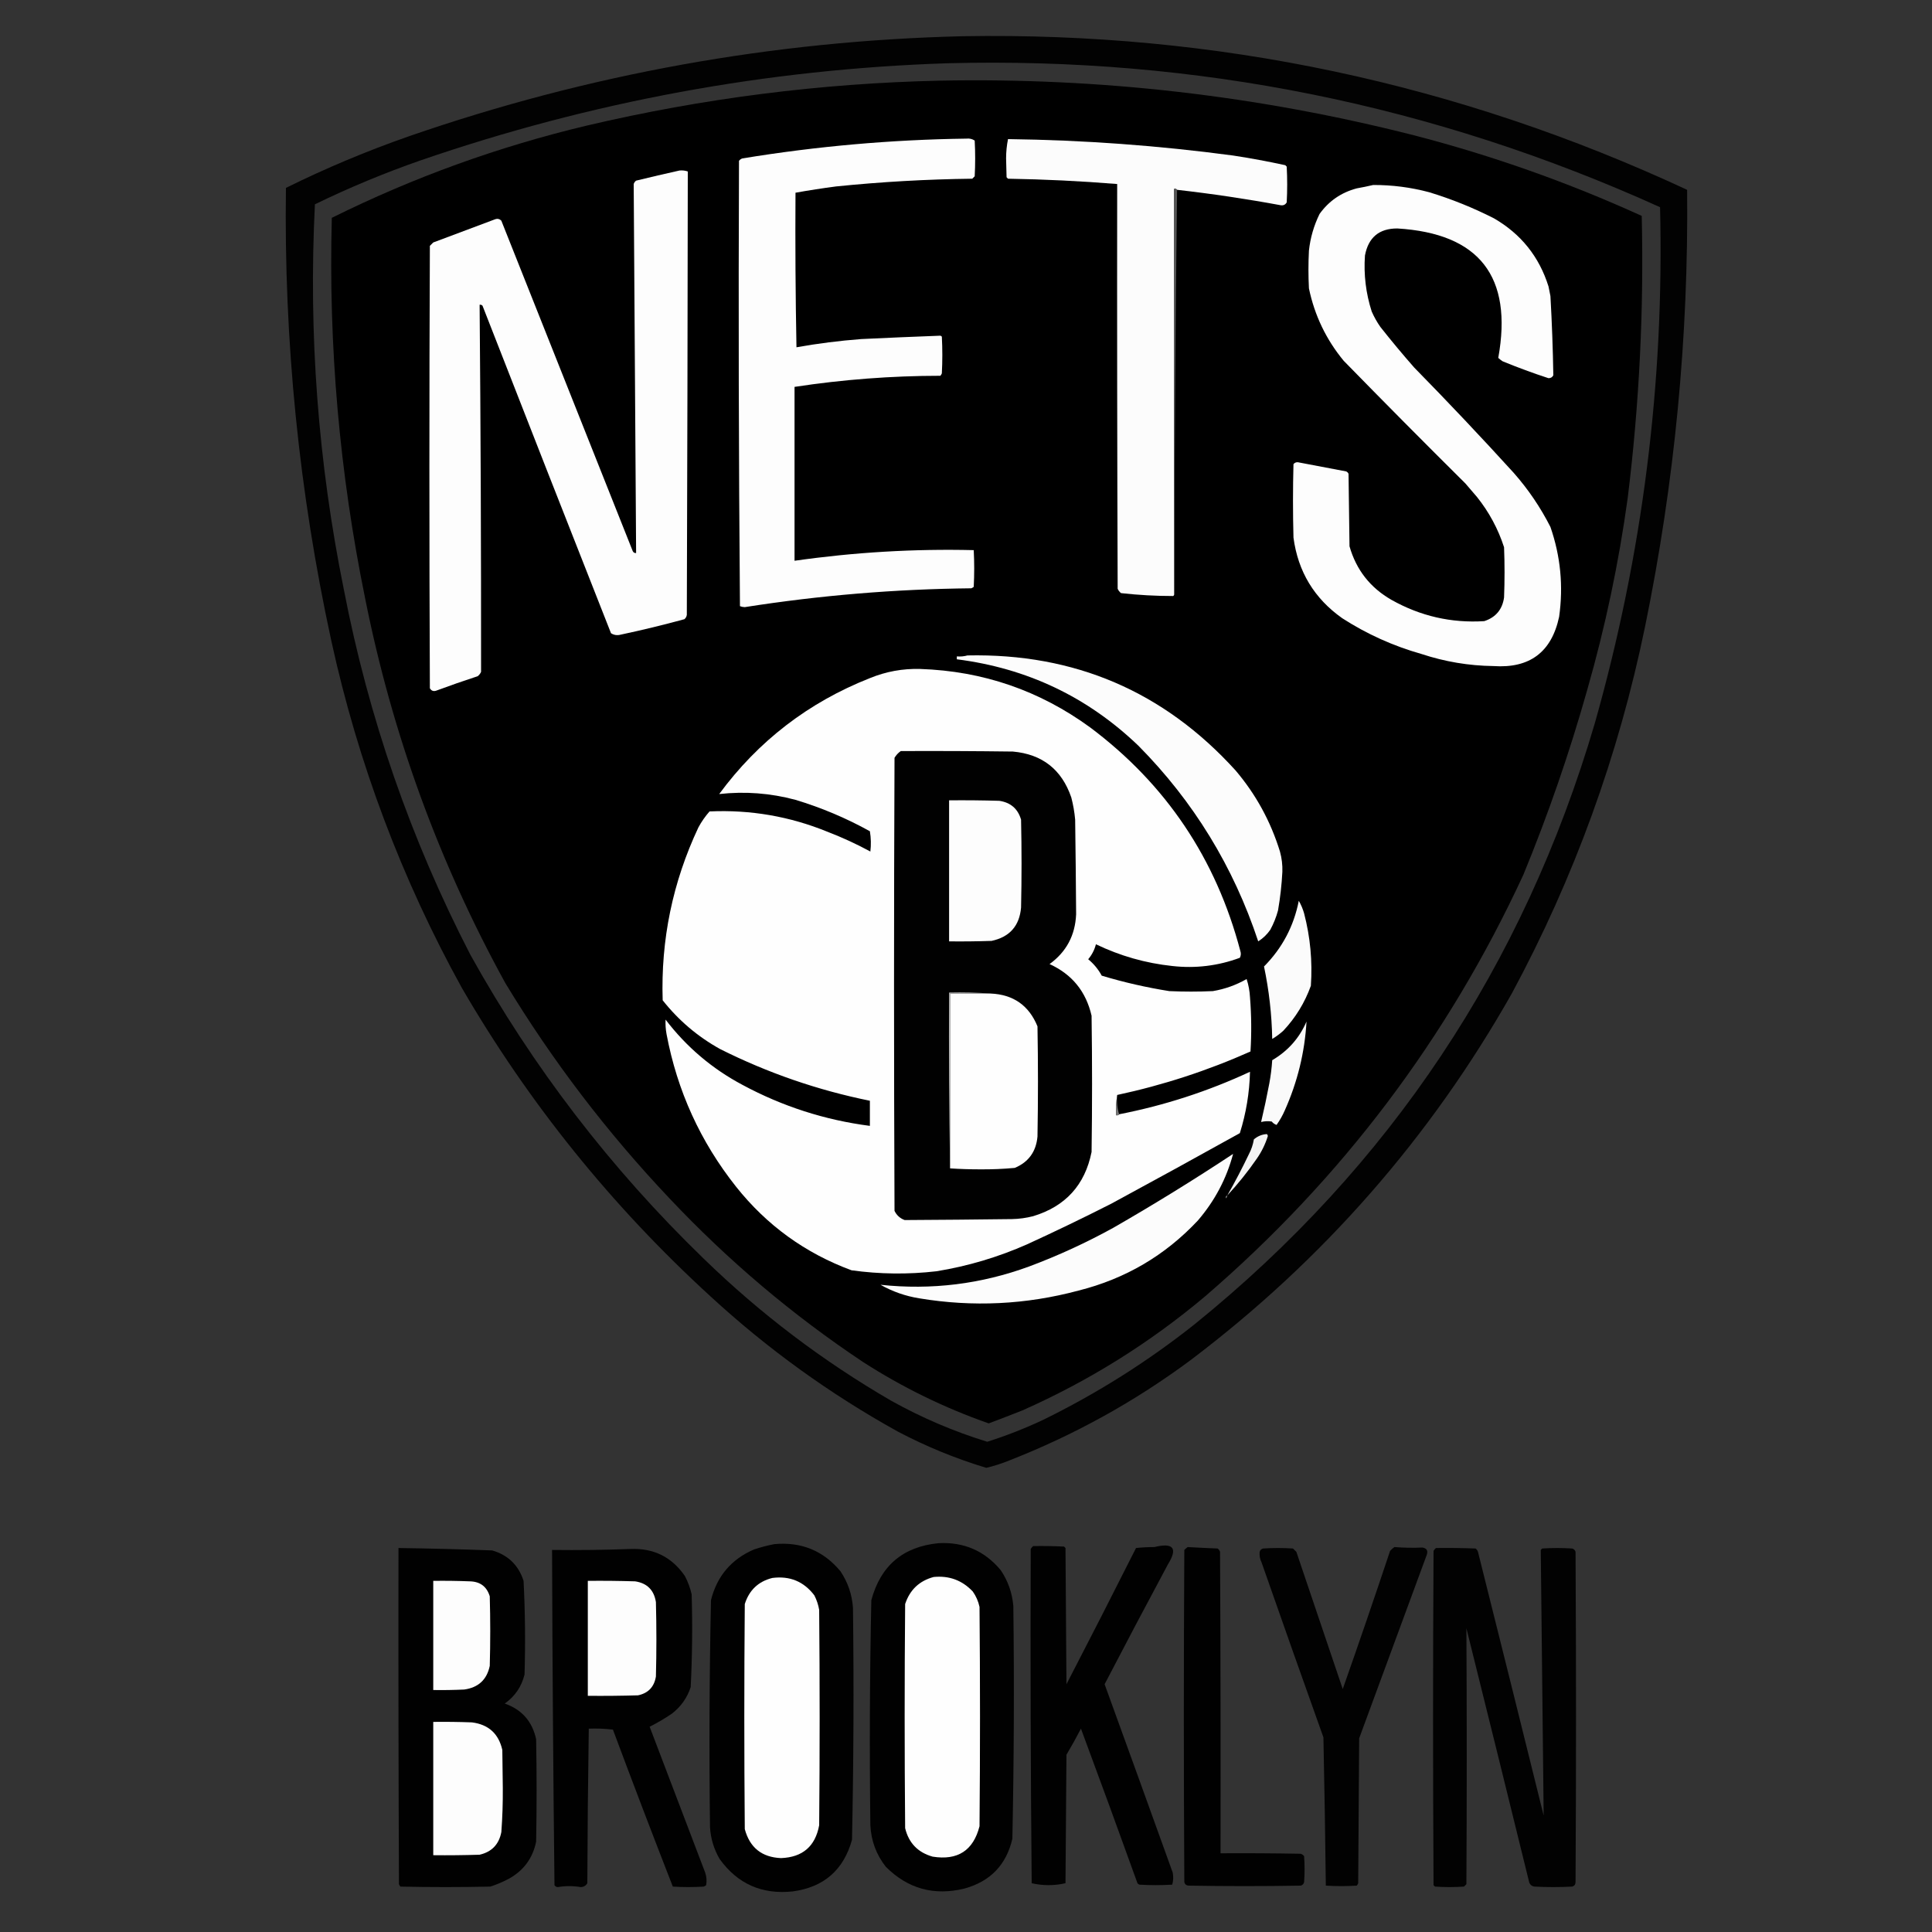 <?xml version="1.0" encoding="UTF-8"?>
<!DOCTYPE svg PUBLIC "-//W3C//DTD SVG 1.1//EN" "http://www.w3.org/Graphics/SVG/1.1/DTD/svg11.dtd">
<svg xmlns="http://www.w3.org/2000/svg" version="1.1" width="2000px" height="2000px" style="shape-rendering:geometricPrecision; text-rendering:geometricPrecision; image-rendering:optimizeQuality; fill-rule:evenodd; clip-rule:evenodd" xmlns:xlink="http://www.w3.org/1999/xlink">
<rect width="100%" height="100%" fill="#333333" stroke="none"/>
<g><path style="opacity:0.955" fill="#000000" d="M 996.5,37.5 C 1258.88,32.973 1508.88,85.973 1746.5,196.5C 1748.08,348.669 1733.58,499.336 1703,648.5C 1675.55,782.042 1629.55,908.709 1565,1028.5C 1480.55,1177.73 1369.72,1304.23 1232.5,1408C 1174.73,1450.9 1112.06,1485.57 1044.5,1512C 1036.85,1515.11 1029.02,1517.61 1021,1519.5C 989.325,1509.94 958.825,1497.44 929.5,1482C 859.246,1443.08 794.58,1396.41 735.5,1342C 633.094,1248.32 547.261,1141.82 478,1022.5C 415.663,909.504 370.663,789.838 343,663.5C 309.448,508.977 293.781,352.643 296,194.5C 337.392,174.055 379.892,156.221 423.5,141C 609.249,76.71 800.249,42.21 996.5,37.5 Z M 980.5,65.5 C 1238.06,58.73 1484.06,108.397 1718.5,214.5C 1722.9,395.934 1700.4,573.934 1651,748.5C 1577.25,999.664 1439.09,1207.16 1236.5,1371C 1187.9,1409.53 1135.57,1442.53 1079.5,1470C 1060.81,1478.77 1041.64,1486.27 1022,1492.5C 987.358,1481.84 954.191,1467.67 922.5,1450C 851.874,1409.06 787.207,1360.06 728.5,1303C 632.295,1209.85 551.795,1105.02 487,988.5C 425.234,868.873 381.568,742.873 356,610.5C 329.269,478.731 319.269,345.731 326,211.5C 361.558,194.199 398.058,179.032 435.5,166C 612.25,105.148 793.917,71.648 980.5,65.5 Z"/></g>
<g><path style="opacity:0.997" fill="#000000" d="M 972.5,83.5 C 1138.74,80.211 1302.4,99.045 1463.5,140C 1544.66,160.995 1623.32,188.828 1699.5,223.5C 1701.81,321.187 1696.98,418.521 1685,515.5C 1675.73,582.837 1661.73,649.17 1643,714.5C 1624.67,779.485 1602.67,843.151 1577,905.5C 1498.74,1074.77 1388.91,1220.27 1247.5,1342C 1190.29,1390.13 1127.29,1429.47 1058.5,1460C 1046.87,1464.6 1035.21,1469.1 1023.5,1473.5C 977.588,1457.38 934.255,1436.21 893.5,1410C 820.508,1361.39 753.675,1304.89 693,1240.5C 628.279,1172.14 571.612,1097.8 523,1017.5C 454.303,892.422 405.969,759.755 378,619.5C 351.438,489.482 339.938,358.149 343.5,225.5C 427.781,183.681 515.781,151.848 607.5,130C 727.689,101.768 849.356,86.268 972.5,83.5 Z"/></g>
<g><path style="opacity:1" fill="#fdfdfd" d="M 1000.5,143.5 C 1003.6,143.154 1006.44,143.821 1009,145.5C 1009.67,157.833 1009.67,170.167 1009,182.5C 1008.17,183.333 1007.33,184.167 1006.5,185C 959.377,185.556 912.377,188.223 865.5,193C 851.432,194.841 837.432,197.008 823.5,199.5C 823.167,252.837 823.5,306.171 824.5,359.5C 846.668,355.544 869.002,352.711 891.5,351C 918.861,349.689 946.195,348.522 973.5,347.5C 974.086,347.709 974.586,348.043 975,348.5C 975.667,361.167 975.667,373.833 975,386.5C 974.626,387.416 974.126,388.25 973.5,389C 922.84,389.047 872.507,392.88 822.5,400.5C 822.5,460.5 822.5,520.5 822.5,580.5C 884.244,571.692 946.078,568.026 1008,569.5C 1008.67,582.167 1008.67,594.833 1008,607.5C 1007.25,608.126 1006.42,608.626 1005.5,609C 926.829,609.802 848.662,616.302 771,628.5C 769.236,628.456 767.569,628.122 766,627.5C 764.708,473.835 764.375,320.168 765,166.5C 765.903,165.299 767.069,164.465 768.5,164C 845.449,151.377 922.783,144.544 1000.5,143.5 Z"/></g>
<g><path style="opacity:1" fill="#fcfcfc" d="M 1218.5,196.5 C 1217.79,195.596 1216.79,195.263 1215.5,195.5C 1215.5,335.5 1215.5,475.5 1215.5,615.5C 1215.39,616.117 1215.06,616.617 1214.5,617C 1196.46,616.998 1178.46,615.998 1160.5,614C 1158.95,612.786 1157.78,611.286 1157,609.5C 1156.5,469.834 1156.33,330.167 1156.5,190.5C 1118.9,187.448 1081.23,185.614 1043.5,185C 1043,184.5 1042.5,184 1042,183.5C 1041.83,177 1041.67,170.5 1041.5,164C 1041.52,157.094 1042.19,150.428 1043.5,144C 1121.49,144.977 1199.16,150.644 1276.5,161C 1294.63,163.779 1312.63,167.113 1330.5,171C 1331,171.5 1331.5,172 1332,172.5C 1332.67,184.833 1332.67,197.167 1332,209.5C 1330.67,211.833 1328.67,212.833 1326,212.5C 1290.34,205.906 1254.51,200.572 1218.5,196.5 Z"/></g>
<g><path style="opacity:1" fill="#fdfdfd" d="M 703.5,176.5 C 706.448,176.223 709.281,176.556 712,177.5C 711.838,330.499 711.505,483.499 711,636.5C 710.727,638.329 709.893,639.829 708.5,641C 686.678,646.955 664.678,652.289 642.5,657C 638.882,657.966 635.549,657.466 632.5,655.5C 587.971,542.579 543.637,429.579 499.5,316.5C 498.675,315.614 497.675,315.281 496.5,315.5C 497.583,442.164 498.083,568.831 498,695.5C 497.215,697.286 496.049,698.786 494.5,700C 480.06,704.721 465.727,709.721 451.5,715C 448.692,715.92 446.525,715.087 445,712.5C 444.333,559.833 444.333,407.167 445,254.5C 446.167,253.333 447.333,252.167 448.5,251C 469.833,243 491.167,235 512.5,227C 515.025,226.104 517.192,226.604 519,228.5C 564.333,342.5 609.667,456.5 655,570.5C 655.71,571.973 656.876,572.64 658.5,572.5C 657.607,445.159 656.774,317.826 656,190.5C 656.465,189.069 657.299,187.903 658.5,187C 673.587,183.309 688.587,179.809 703.5,176.5 Z"/></g>
<g><path style="opacity:1" fill="#fdfdfd" d="M 1421.5,191.5 C 1441.16,191.428 1460.49,193.928 1479.5,199C 1502.62,206.041 1524.95,215.041 1546.5,226C 1574.5,242.177 1593.33,265.677 1603,296.5C 1603.67,299.833 1604.33,303.167 1605,306.5C 1606.55,333.827 1607.55,361.16 1608,388.5C 1606.97,390.516 1605.31,391.516 1603,391.5C 1586.95,386.261 1571.12,380.428 1555.5,374C 1553.91,372.954 1552.41,371.787 1551,370.5C 1566.24,286.281 1531.41,241.614 1446.5,236.5C 1427.68,236.473 1416.51,245.806 1413,264.5C 1411.61,284.29 1413.94,303.624 1420,322.5C 1422.49,328.157 1425.49,333.49 1429,338.5C 1440.29,352.792 1451.96,366.792 1464,380.5C 1499.06,416.229 1533.4,452.562 1567,489.5C 1582.01,506.525 1594.68,525.191 1605,545.5C 1615.48,575.779 1618.48,606.779 1614,638.5C 1606.19,675.092 1583.52,692.092 1546,689.5C 1520.51,689.169 1495.68,685.002 1471.5,677C 1442.23,668.7 1414.9,656.366 1389.5,640C 1360.52,619.535 1343.68,591.701 1339,556.5C 1338.33,531.167 1338.33,505.833 1339,480.5C 1340.13,479.056 1341.63,478.39 1343.5,478.5C 1360.17,481.666 1376.83,484.833 1393.5,488C 1394.67,488.5 1395.5,489.333 1396,490.5C 1396.33,515.5 1396.67,540.5 1397,565.5C 1403.96,589.914 1418.46,608.414 1440.5,621C 1470.43,637.818 1502.43,645.151 1536.5,643C 1548.4,639.094 1555.24,630.928 1557,618.5C 1557.67,601.167 1557.67,583.833 1557,566.5C 1550.8,547.423 1541.46,530.09 1529,514.5C 1525,509.833 1521,505.167 1517,500.5C 1474.64,458.472 1432.64,416.139 1391,373.5C 1372.86,351.558 1360.86,326.558 1355,298.5C 1354.33,285.5 1354.33,272.5 1355,259.5C 1356.44,246.173 1360.11,233.506 1366,221.5C 1375.57,208.117 1388.4,199.284 1404.5,195C 1410.33,193.961 1415.99,192.795 1421.5,191.5 Z"/></g>
<g><path style="opacity:1" fill="#555555" d="M 1218.5,196.5 C 1216.83,335.997 1215.83,475.664 1215.5,615.5C 1215.5,475.5 1215.5,335.5 1215.5,195.5C 1216.79,195.263 1217.79,195.596 1218.5,196.5 Z"/></g>
<g><path style="opacity:1" fill="#fcfcfc" d="M 1001.5,678.5 C 1112.37,676.154 1204.87,715.821 1279,797.5C 1300.04,822.237 1315.37,850.237 1325,881.5C 1326.91,888.364 1327.74,895.364 1327.5,902.5C 1326.8,915.915 1325.3,929.248 1323,942.5C 1321.12,949.474 1318.45,956.141 1315,962.5C 1311.64,967.356 1307.48,971.356 1302.5,974.5C 1276.86,897.106 1235.53,829.606 1178.5,772C 1125.94,721.557 1063.27,691.724 990.5,682.5C 990.5,681.5 990.5,680.5 990.5,679.5C 994.371,679.815 998.038,679.482 1001.5,678.5 Z"/></g>
<g><path style="opacity:1" fill="#fefefe" d="M 1156.5,1133.5 C 1155.51,1140.31 1155.18,1147.31 1155.5,1154.5C 1156.79,1154.74 1157.79,1154.4 1158.5,1153.5C 1205.47,1144.34 1250.63,1129.68 1294,1109.5C 1293.46,1131.23 1289.96,1152.4 1283.5,1173C 1239.33,1197.59 1194.99,1221.92 1150.5,1246C 1121.83,1260.56 1092.83,1274.56 1063.5,1288C 1033.35,1301.37 1002.02,1310.7 969.5,1316C 940.128,1319.4 910.794,1319.07 881.5,1315C 833.606,1297.3 793.773,1268.47 762,1228.5C 725.043,1181.91 701.043,1129.24 690,1070.5C 689.084,1065.51 688.75,1060.51 689,1055.5C 710.652,1083.83 737.152,1106.33 768.5,1123C 809.907,1145.3 853.907,1159.47 900.5,1165.5C 900.5,1156.83 900.5,1148.17 900.5,1139.5C 846.435,1128.53 794.768,1110.7 745.5,1086C 722.337,1073.18 702.503,1056.34 686,1035.5C 683.996,972.853 696.329,913.186 723,856.5C 726.217,850.563 730.051,845.063 734.5,840C 776.715,838.06 817.382,845.06 856.5,861C 871.774,866.869 886.607,873.703 901,881.5C 901.831,874.476 901.664,867.476 900.5,860.5C 875.976,846.903 850.31,836.07 823.5,828C 797.515,821.025 771.181,819.025 744.5,822C 784.96,767.092 836.96,727.092 900.5,702C 917.167,695.167 934.5,692 952.5,692.5C 1017.47,694.654 1076.13,714.821 1128.5,753C 1207.05,811.841 1258.88,889.007 1284,984.5C 1284.81,986.902 1284.65,989.235 1283.5,991.5C 1260.9,999.876 1237.56,1002.71 1213.5,1000C 1185.85,997.06 1159.52,989.56 1134.5,977.5C 1133.01,983.305 1130.35,988.471 1126.5,993C 1132.3,997.794 1136.97,1003.46 1140.5,1010C 1163.46,1016.91 1186.79,1022.24 1210.5,1026C 1225.5,1026.67 1240.5,1026.67 1255.5,1026C 1267.92,1023.92 1279.59,1019.75 1290.5,1013.5C 1292.5,1019.67 1293.67,1026 1294,1032.5C 1295.49,1051.16 1295.66,1069.83 1294.5,1088.5C 1250.04,1108.32 1204.04,1123.32 1156.5,1133.5 Z"/></g>
<g><path style="opacity:1" fill="#010101" d="M 932.5,777.5 C 971.168,777.333 1009.83,777.5 1048.5,778C 1078.91,780.738 1099.08,796.572 1109,825.5C 1110.98,833.056 1112.31,840.723 1113,848.5C 1113.45,881.177 1113.79,913.843 1114,946.5C 1113.04,968.268 1103.87,985.435 1086.5,998C 1109.76,1008.6 1124.26,1026.44 1130,1051.5C 1130.67,1098.5 1130.67,1145.5 1130,1192.5C 1123.14,1226.69 1102.98,1248.86 1069.5,1259C 1062.29,1260.86 1054.96,1261.86 1047.5,1262C 1010.49,1262.47 973.492,1262.8 936.5,1263C 931.727,1261.23 928.227,1258.06 926,1253.5C 925.333,1097.17 925.333,940.833 926,784.5C 927.694,781.642 929.861,779.309 932.5,777.5 Z"/></g>
<g><path style="opacity:1" fill="#fdfdfd" d="M 982.5,828.5 C 999.837,828.333 1017.17,828.5 1034.5,829C 1046.22,830.757 1053.72,837.257 1057,848.5C 1057.67,878.833 1057.67,909.167 1057,939.5C 1055.35,958.49 1045.18,969.99 1026.5,974C 1011.84,974.5 997.17,974.667 982.5,974.5C 982.5,925.833 982.5,877.167 982.5,828.5 Z"/></g>
<g><path style="opacity:1" fill="#fbfbfb" d="M 1344.5,932.5 C 1346.83,936.513 1348.67,940.846 1350,945.5C 1356.42,970.099 1358.75,995.099 1357,1020.5C 1350.68,1037.99 1341.18,1053.49 1328.5,1067C 1324.95,1070.22 1321.11,1073.05 1317,1075.5C 1316.54,1050.2 1313.7,1025.2 1308.5,1000.5C 1327.33,981.514 1339.33,958.847 1344.5,932.5 Z"/></g>
<g><path style="opacity:1" fill="#fefefe" d="M 1025.5,1028.5 C 1049.01,1029.53 1065.18,1040.87 1074,1062.5C 1074.67,1100.5 1074.67,1138.5 1074,1176.5C 1072.61,1192.16 1064.77,1203 1050.5,1209C 1038.55,1210.11 1026.55,1210.61 1014.5,1210.5C 1003.99,1210.5 993.661,1210.17 983.5,1209.5C 983.5,1149.17 983.5,1088.83 983.5,1028.5C 997.5,1028.5 1011.5,1028.5 1025.5,1028.5 Z"/></g>
<g><path style="opacity:1" fill="#bfbfbf" d="M 1025.5,1028.5 C 1011.5,1028.5 997.5,1028.5 983.5,1028.5C 983.5,1088.83 983.5,1149.17 983.5,1209.5C 982.501,1149 982.168,1088.34 982.5,1027.5C 997.01,1027.17 1011.34,1027.5 1025.5,1028.5 Z"/></g>
<g><path style="opacity:1" fill="#fafafa" d="M 1352.5,1057.5 C 1350.68,1089.33 1343.18,1120 1330,1149.5C 1327.66,1154.86 1324.82,1159.86 1321.5,1164.5C 1319.48,1163.83 1317.82,1162.66 1316.5,1161C 1312.8,1160.42 1309.13,1160.59 1305.5,1161.5C 1308.63,1148.26 1311.47,1134.92 1314,1121.5C 1315.47,1113.56 1316.47,1105.56 1317,1097.5C 1333.23,1088 1345.07,1074.67 1352.5,1057.5 Z"/></g>
<g><path style="opacity:1" fill="#757575" d="M 1156.5,1133.5 C 1155.87,1140.58 1156.54,1147.25 1158.5,1153.5C 1157.79,1154.4 1156.79,1154.74 1155.5,1154.5C 1155.18,1147.31 1155.51,1140.31 1156.5,1133.5 Z"/></g>
<g><path style="opacity:1" fill="#f3f3f3" d="M 1270.5,1237.5 C 1278.48,1223.54 1285.98,1209.2 1293,1194.5C 1295.47,1189.77 1297.13,1184.77 1298,1179.5C 1301.95,1176.1 1306.45,1174.27 1311.5,1174C 1312.02,1174.56 1312.36,1175.23 1312.5,1176C 1309.86,1184.45 1306.03,1192.28 1301,1199.5C 1291.73,1212.93 1281.56,1225.6 1270.5,1237.5 Z"/></g>
<g><path style="opacity:1" fill="#fcfcfc" d="M 1276.5,1194.5 C 1269.7,1220.09 1257.53,1243.09 1240,1263.5C 1206.1,1299.67 1164.93,1323.83 1116.5,1336C 1062.07,1350.58 1007.07,1353.25 951.5,1344C 937.305,1341.71 923.972,1337.05 911.5,1330C 964.273,1335.65 1015.61,1329.32 1065.5,1311C 1095.46,1299.79 1124.46,1286.46 1152.5,1271C 1194.73,1246.73 1236.07,1221.23 1276.5,1194.5 Z"/></g>
<g><path style="opacity:1" fill="#767676" d="M 1270.5,1237.5 C 1270.54,1238.76 1270.04,1239.76 1269,1240.5C 1268.42,1239 1268.92,1238 1270.5,1237.5 Z"/></g>
<g><path style="opacity:0.983" fill="#000000" d="M 971.5,1597.5 C 997.834,1596.09 1019.33,1605.43 1036,1625.5C 1043.51,1636.7 1047.84,1649.03 1049,1662.5C 1049.99,1742.87 1049.65,1823.2 1048,1903.5C 1041.72,1930.45 1025.22,1947.61 998.5,1955C 966.966,1962.77 939.799,1955.27 917,1932.5C 907.142,1919.93 901.808,1905.6 901,1889.5C 900.021,1811.81 900.354,1734.14 902,1656.5C 911.619,1620.79 934.786,1601.12 971.5,1597.5 Z"/></g>
<g><path style="opacity:0.983" fill="#010101" d="M 801.5,1598.5 C 829.423,1595.89 852.256,1605.23 870,1626.5C 877.719,1637.99 882.052,1650.66 883,1664.5C 883.983,1744.53 883.649,1824.53 882,1904.5C 873.31,1935.85 852.81,1953.69 820.5,1958C 788.725,1961.36 763.558,1950.19 745,1924.5C 739.045,1914.3 735.711,1903.3 735,1891.5C 734.018,1813.14 734.351,1734.8 736,1656.5C 742.206,1631.63 757.039,1614.13 780.5,1604C 787.509,1601.67 794.509,1599.83 801.5,1598.5 Z"/></g>
<g><path style="opacity:0.972" fill="#000000" d="M 1069.5,1600.5 C 1080.17,1600.33 1090.84,1600.5 1101.5,1601C 1102,1601.5 1102.5,1602 1103,1602.5C 1103.33,1649.5 1103.67,1696.5 1104,1743.5C 1128.26,1696.66 1152.26,1649.66 1176,1602.5C 1182.26,1601.84 1188.59,1601.51 1195,1601.5C 1214.79,1596.68 1219.46,1602.68 1209,1619.5C 1186.91,1660.68 1165.08,1702.01 1143.5,1743.5C 1167.1,1808.46 1190.6,1873.46 1214,1938.5C 1214.8,1942.75 1214.63,1946.92 1213.5,1951C 1202.17,1951.67 1190.83,1951.67 1179.5,1951C 1178.69,1950.69 1178.03,1950.19 1177.5,1949.5C 1158.26,1896.03 1138.76,1842.7 1119,1789.5C 1114.25,1798.66 1109.25,1807.66 1104,1816.5C 1103.67,1860.83 1103.33,1905.17 1103,1949.5C 1097.41,1950.81 1091.58,1951.48 1085.5,1951.5C 1079.42,1951.48 1073.59,1950.81 1068,1949.5C 1066.91,1834.17 1066.57,1718.83 1067,1603.5C 1067.7,1602.31 1068.53,1601.31 1069.5,1600.5 Z"/></g>
<g><path style="opacity:0.97" fill="#000000" d="M 1229.5,1601.5 C 1239.82,1602.1 1250.16,1602.6 1260.5,1603C 1261.7,1603.9 1262.53,1605.07 1263,1606.5C 1263.5,1710.5 1263.67,1814.5 1263.5,1918.5C 1291.17,1918.33 1318.84,1918.5 1346.5,1919C 1347.93,1919.47 1349.1,1920.3 1350,1921.5C 1350.67,1930.5 1350.67,1939.5 1350,1948.5C 1349.5,1950.33 1348.33,1951.5 1346.5,1952C 1307.83,1952.67 1269.17,1952.67 1230.5,1952C 1228.15,1951.89 1226.65,1950.72 1226,1948.5C 1225.33,1833.83 1225.33,1719.17 1226,1604.5C 1227.15,1603.36 1228.31,1602.36 1229.5,1601.5 Z"/></g>
<g><path style="opacity:0.968" fill="#000000" d="M 1443.5,1601.5 C 1453.2,1602.28 1462.86,1602.45 1472.5,1602C 1476.91,1602.75 1478.41,1605.25 1477,1609.5C 1453.67,1672.83 1430.33,1736.17 1407,1799.5C 1406.67,1849.5 1406.33,1899.5 1406,1949.5C 1405.63,1950.42 1405.13,1951.25 1404.5,1952C 1393.83,1952.67 1383.17,1952.67 1372.5,1952C 1371.9,1900.89 1371.06,1849.73 1370,1798.5C 1348.47,1738.24 1327.14,1677.91 1306,1617.5C 1304.27,1613.98 1303.6,1610.32 1304,1606.5C 1304.5,1604.67 1305.67,1603.5 1307.5,1603C 1317.83,1602.33 1328.17,1602.33 1338.5,1603C 1339.67,1604.17 1340.83,1605.33 1342,1606.5C 1358,1653.83 1374,1701.17 1390,1748.5C 1406.73,1700.98 1423.06,1653.32 1439,1605.5C 1440.4,1603.93 1441.9,1602.6 1443.5,1601.5 Z"/></g>
<g><path style="opacity:0.983" fill="#000000" d="M 412.5,1602.5 C 444.865,1602.94 477.198,1603.78 509.5,1605C 525.93,1609.76 536.763,1620.26 542,1636.5C 543.637,1668.79 543.971,1701.12 543,1733.5C 539.873,1746.1 533.04,1756.1 522.5,1763.5C 540.242,1769.74 551.075,1782.08 555,1800.5C 555.667,1835.83 555.667,1871.17 555,1906.5C 551.467,1923.72 541.967,1936.56 526.5,1945C 520.411,1948.25 514.078,1950.92 507.5,1953C 476.5,1953.67 445.5,1953.67 414.5,1953C 413.874,1952.25 413.374,1951.42 413,1950.5C 412.5,1834.5 412.333,1718.5 412.5,1602.5 Z"/></g>
<g><path style="opacity:0.967" fill="#000000" d="M 1486.5,1602.5 C 1500.17,1602.33 1513.84,1602.5 1527.5,1603C 1528.7,1603.9 1529.53,1605.07 1530,1606.5C 1552.82,1697.46 1575.49,1788.46 1598,1879.5C 1596.96,1787.83 1595.96,1696.17 1595,1604.5C 1595.5,1604 1596,1603.5 1596.5,1603C 1606.83,1602.33 1617.17,1602.33 1627.5,1603C 1629.33,1603.5 1630.5,1604.67 1631,1606.5C 1631.67,1720.5 1631.67,1834.5 1631,1948.5C 1630.89,1950.85 1629.72,1952.35 1627.5,1953C 1614.5,1953.67 1601.5,1953.67 1588.5,1953C 1585.77,1952.6 1583.93,1951.1 1583,1948.5C 1561.49,1860.8 1539.82,1773.13 1518,1685.5C 1518.49,1773.83 1518.49,1862.16 1518,1950.5C 1517.17,1951.33 1516.33,1952.17 1515.5,1953C 1505.5,1953.67 1495.5,1953.67 1485.5,1953C 1485,1952.5 1484.5,1952 1484,1951.5C 1483.33,1836.17 1483.33,1720.83 1484,1605.5C 1484.7,1604.31 1485.53,1603.31 1486.5,1602.5 Z"/></g>
<g><path style="opacity:0.978" fill="#000000" d="M 652.5,1603.5 C 676.616,1602.47 695.45,1611.8 709,1631.5C 712.181,1637.53 714.514,1643.86 716,1650.5C 716.955,1682.53 716.622,1714.53 715,1746.5C 711.349,1757.62 704.849,1766.78 695.5,1774C 688.094,1779.03 680.428,1783.53 672.5,1787.5C 691.667,1837.83 710.833,1888.17 730,1938.5C 731.457,1942.74 731.791,1947.07 731,1951.5C 730.25,1952.13 729.416,1952.63 728.5,1953C 717.833,1953.67 707.167,1953.67 696.5,1953C 675.445,1899.04 654.778,1844.88 634.5,1790.5C 626.193,1789.5 617.86,1789.17 609.5,1789.5C 608.693,1842.82 608.193,1896.15 608,1949.5C 606.512,1952.12 604.179,1953.46 601,1953.5C 593.162,1952.18 585.329,1952.18 577.5,1953.5C 575.971,1953.47 574.804,1952.8 574,1951.5C 572.681,1835.84 571.848,1720.18 571.5,1604.5C 598.672,1604.83 625.672,1604.5 652.5,1603.5 Z"/></g>
<g><path style="opacity:1" fill="#fefefe" d="M 799.5,1633.5 C 817.619,1631.15 832.119,1637.15 843,1651.5C 845.435,1656.24 847.101,1661.24 848,1666.5C 848.667,1740.83 848.667,1815.17 848,1889.5C 844,1911.32 830.834,1922.66 808.5,1923.5C 788.67,1922.67 776.17,1912.67 771,1893.5C 770.333,1815.83 770.333,1738.17 771,1660.5C 775.553,1646.11 785.053,1637.11 799.5,1633.5 Z"/></g>
<g><path style="opacity:1" fill="#fefefe" d="M 966.5,1632.5 C 982.549,1630.9 996.049,1635.9 1007,1647.5C 1010.42,1652.34 1012.75,1657.68 1014,1663.5C 1014.67,1739.17 1014.67,1814.83 1014,1890.5C 1007.59,1915.64 991.419,1926.14 965.5,1922C 950.224,1917.72 940.724,1907.89 937,1892.5C 936.333,1815.17 936.333,1737.83 937,1660.5C 941.858,1645.81 951.691,1636.47 966.5,1632.5 Z"/></g>
<g><path style="opacity:1" fill="#fdfdfd" d="M 448.5,1636.5 C 461.171,1636.33 473.838,1636.5 486.5,1637C 497.105,1637.28 503.938,1642.45 507,1652.5C 507.667,1676.5 507.667,1700.5 507,1724.5C 504.009,1738.82 495.175,1746.99 480.5,1749C 469.839,1749.5 459.172,1749.67 448.5,1749.5C 448.5,1711.83 448.5,1674.17 448.5,1636.5 Z"/></g>
<g><path style="opacity:1" fill="#fdfdfd" d="M 608.5,1636.5 C 624.837,1636.33 641.17,1636.5 657.5,1637C 669.87,1638.87 677.036,1646.03 679,1658.5C 679.667,1684.17 679.667,1709.83 679,1735.5C 677.247,1746.25 671.08,1752.75 660.5,1755C 643.17,1755.5 625.837,1755.67 608.5,1755.5C 608.5,1715.83 608.5,1676.17 608.5,1636.5 Z"/></g>
<g><path style="opacity:1" fill="#fdfdfd" d="M 448.5,1782.5 C 461.837,1782.33 475.171,1782.5 488.5,1783C 505.65,1785.15 516.15,1794.65 520,1811.5C 520.167,1824.67 520.333,1837.83 520.5,1851C 520.616,1866.2 520.116,1881.37 519,1896.5C 516.578,1909.25 509.078,1917.09 496.5,1920C 480.503,1920.5 464.503,1920.67 448.5,1920.5C 448.5,1874.5 448.5,1828.5 448.5,1782.5 Z"/></g>
</svg>
